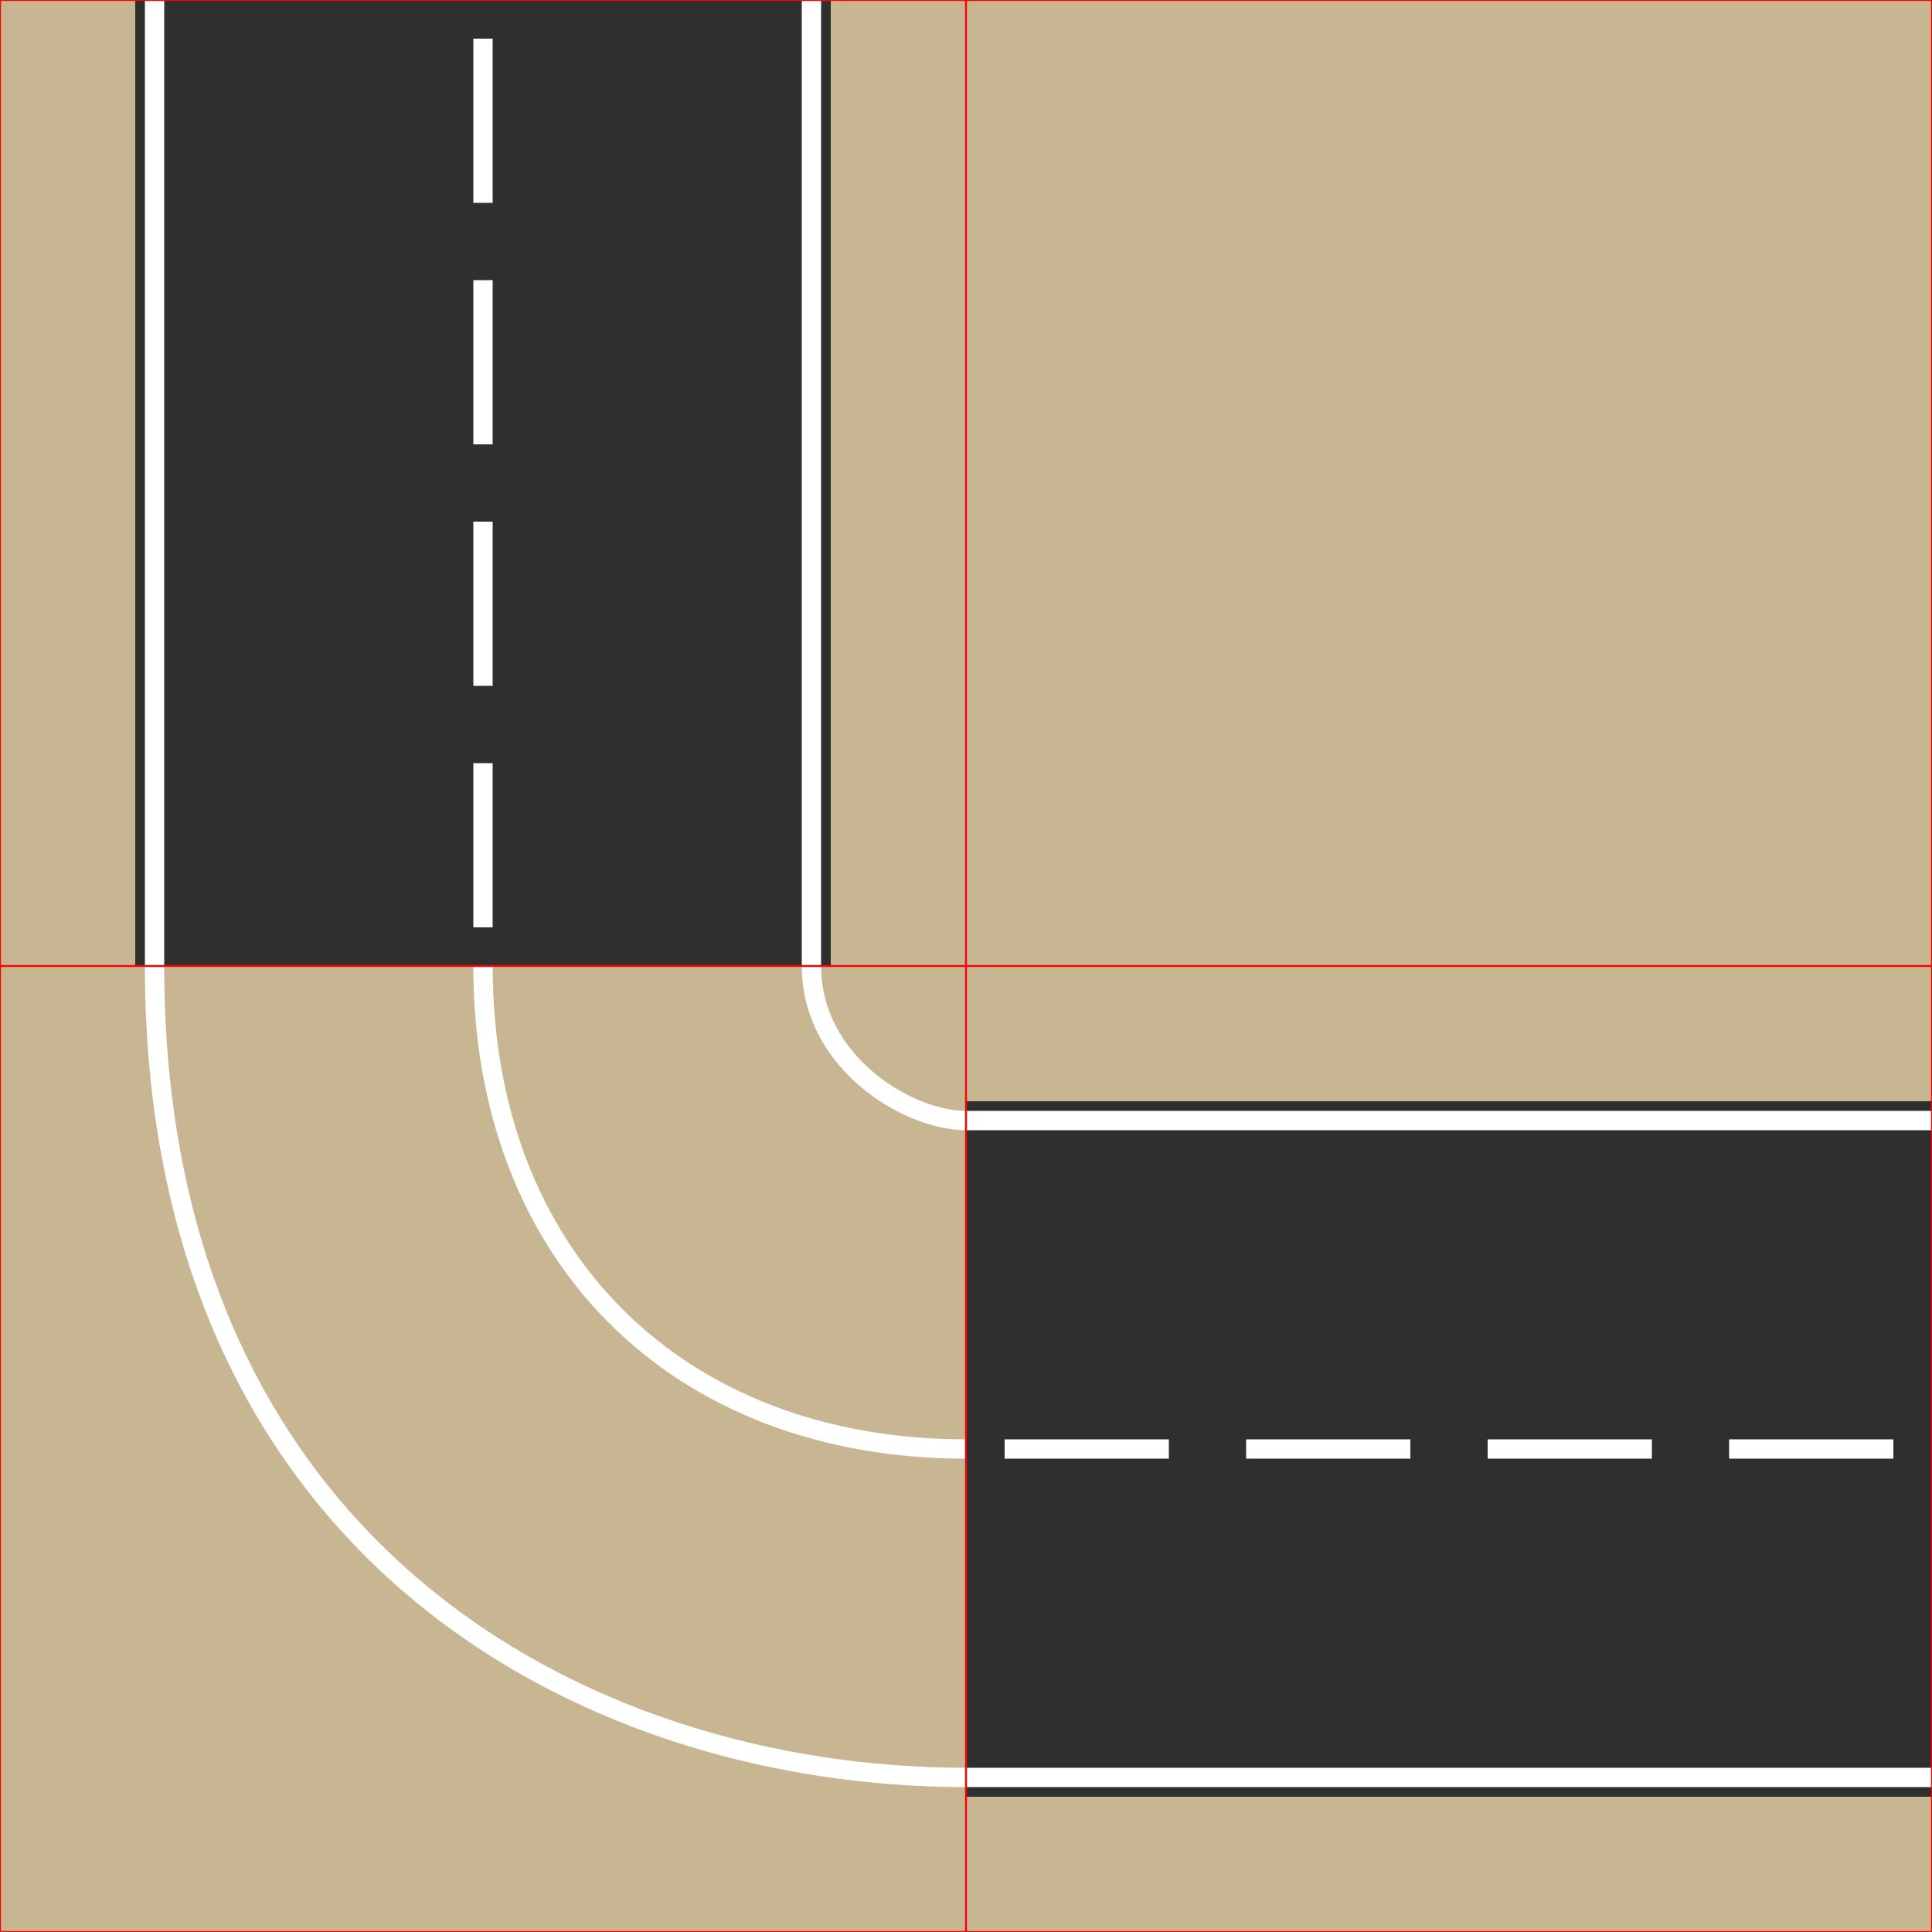 <svg width="1000mm" height="1000mm" viewBox="0 0 1000 1000" xmlns="http://www.w3.org/2000/svg">
  <!-- Holzplatte Hintergrund -->
  <rect x="0" y="0" width="1000" height="1000" fill="#c8b693"/>

  <!-- Oben Linkss -->
  <!-- Asphalt -->
  <rect x="70" y="0" width="360" height="500" fill="#2f2f2f"/>

  <!-- Außenlinien -->
  <line x1="80" y1="0" x2="80" y2="500"
        stroke="white" stroke-width="10"/>
  <line x1="420" y1="0" x2="420" y2="500"
        stroke="white" stroke-width="10"/>

  <!-- Mittellinie (gestrichelt) -->
  <line x1="250" y1="20" x2="250" y2="105"
        stroke="white" stroke-width="10"/>
  <line x1="250" y1="145" x2="250" y2="230"
        stroke="white" stroke-width="10"/>
  <line x1="250" y1="270" x2="250" y2="355"
        stroke="white" stroke-width="10"/>
  <line x1="250" y1="395" x2="250" y2="480"
        stroke="white" stroke-width="10"/>

  <!-- Unten Rechts -->
  <!-- Asphalt -->
  <rect x="500" y="570" width="500" height="360" fill="#2f2f2f"/>

  <!-- Außenlinien -->
  <line x1="500" y1="580" x2="1000" y2="580" stroke="white" stroke-width="10"/>
  <line x1="500" y1="920" x2="1000" y2="920" stroke="white" stroke-width="10"/>

  <!-- Mittellinie (gestrichelt) -->
  <line x1="520" y1="750" x2="605" y2="750" stroke="white" stroke-width="10"/>
  <line x1="645" y1="750" x2="730" y2="750" stroke="white" stroke-width="10"/>
  <line x1="770" y1="750" x2="855" y2="750" stroke="white" stroke-width="10"/>
  <line x1="895" y1="750" x2="980" y2="750" stroke="white" stroke-width="10"/>

  <!-- Unten Links -->
  <!-- linke Außenlinie -->
  <path d="M80 500 C80 800, 300 920, 500 920"
        stroke="white" fill="none" stroke-width="10"/>

  <!-- rechte Außenlinie -->
  <path d="M420 500 C420 550, 470 580, 500 580"
        stroke="white" fill="none" stroke-width="10"/>

  <!-- Mittellinie (noch nicht gestrichelt) -->
  <path d="M250 500 C250 650, 350 750, 500 750"
        stroke="white" fill="none" stroke-width="10"/>

  <!-- Raster -->
  <line x1="0" y1="0" x2="0" y2="1000"
        stroke="red" stroke-width="1"/>
  <line x1="500" y1="0" x2="500" y2="1000"
        stroke="red" stroke-width="1"/>
  <line x1="1000" y1="0" x2="1000" y2="1000"
        stroke="red" stroke-width="1"/>

  <line x1="0" y1="0" x2="1000" y2="0"
        stroke="red" stroke-width="1"/>
  <line x1="0" y1="500" x2="1000" y2="500"
        stroke="red" stroke-width="1"/>
  <line x1="0" y1="1000" x2="1000" y2="1000"
        stroke="red" stroke-width="1"/>
</svg>

